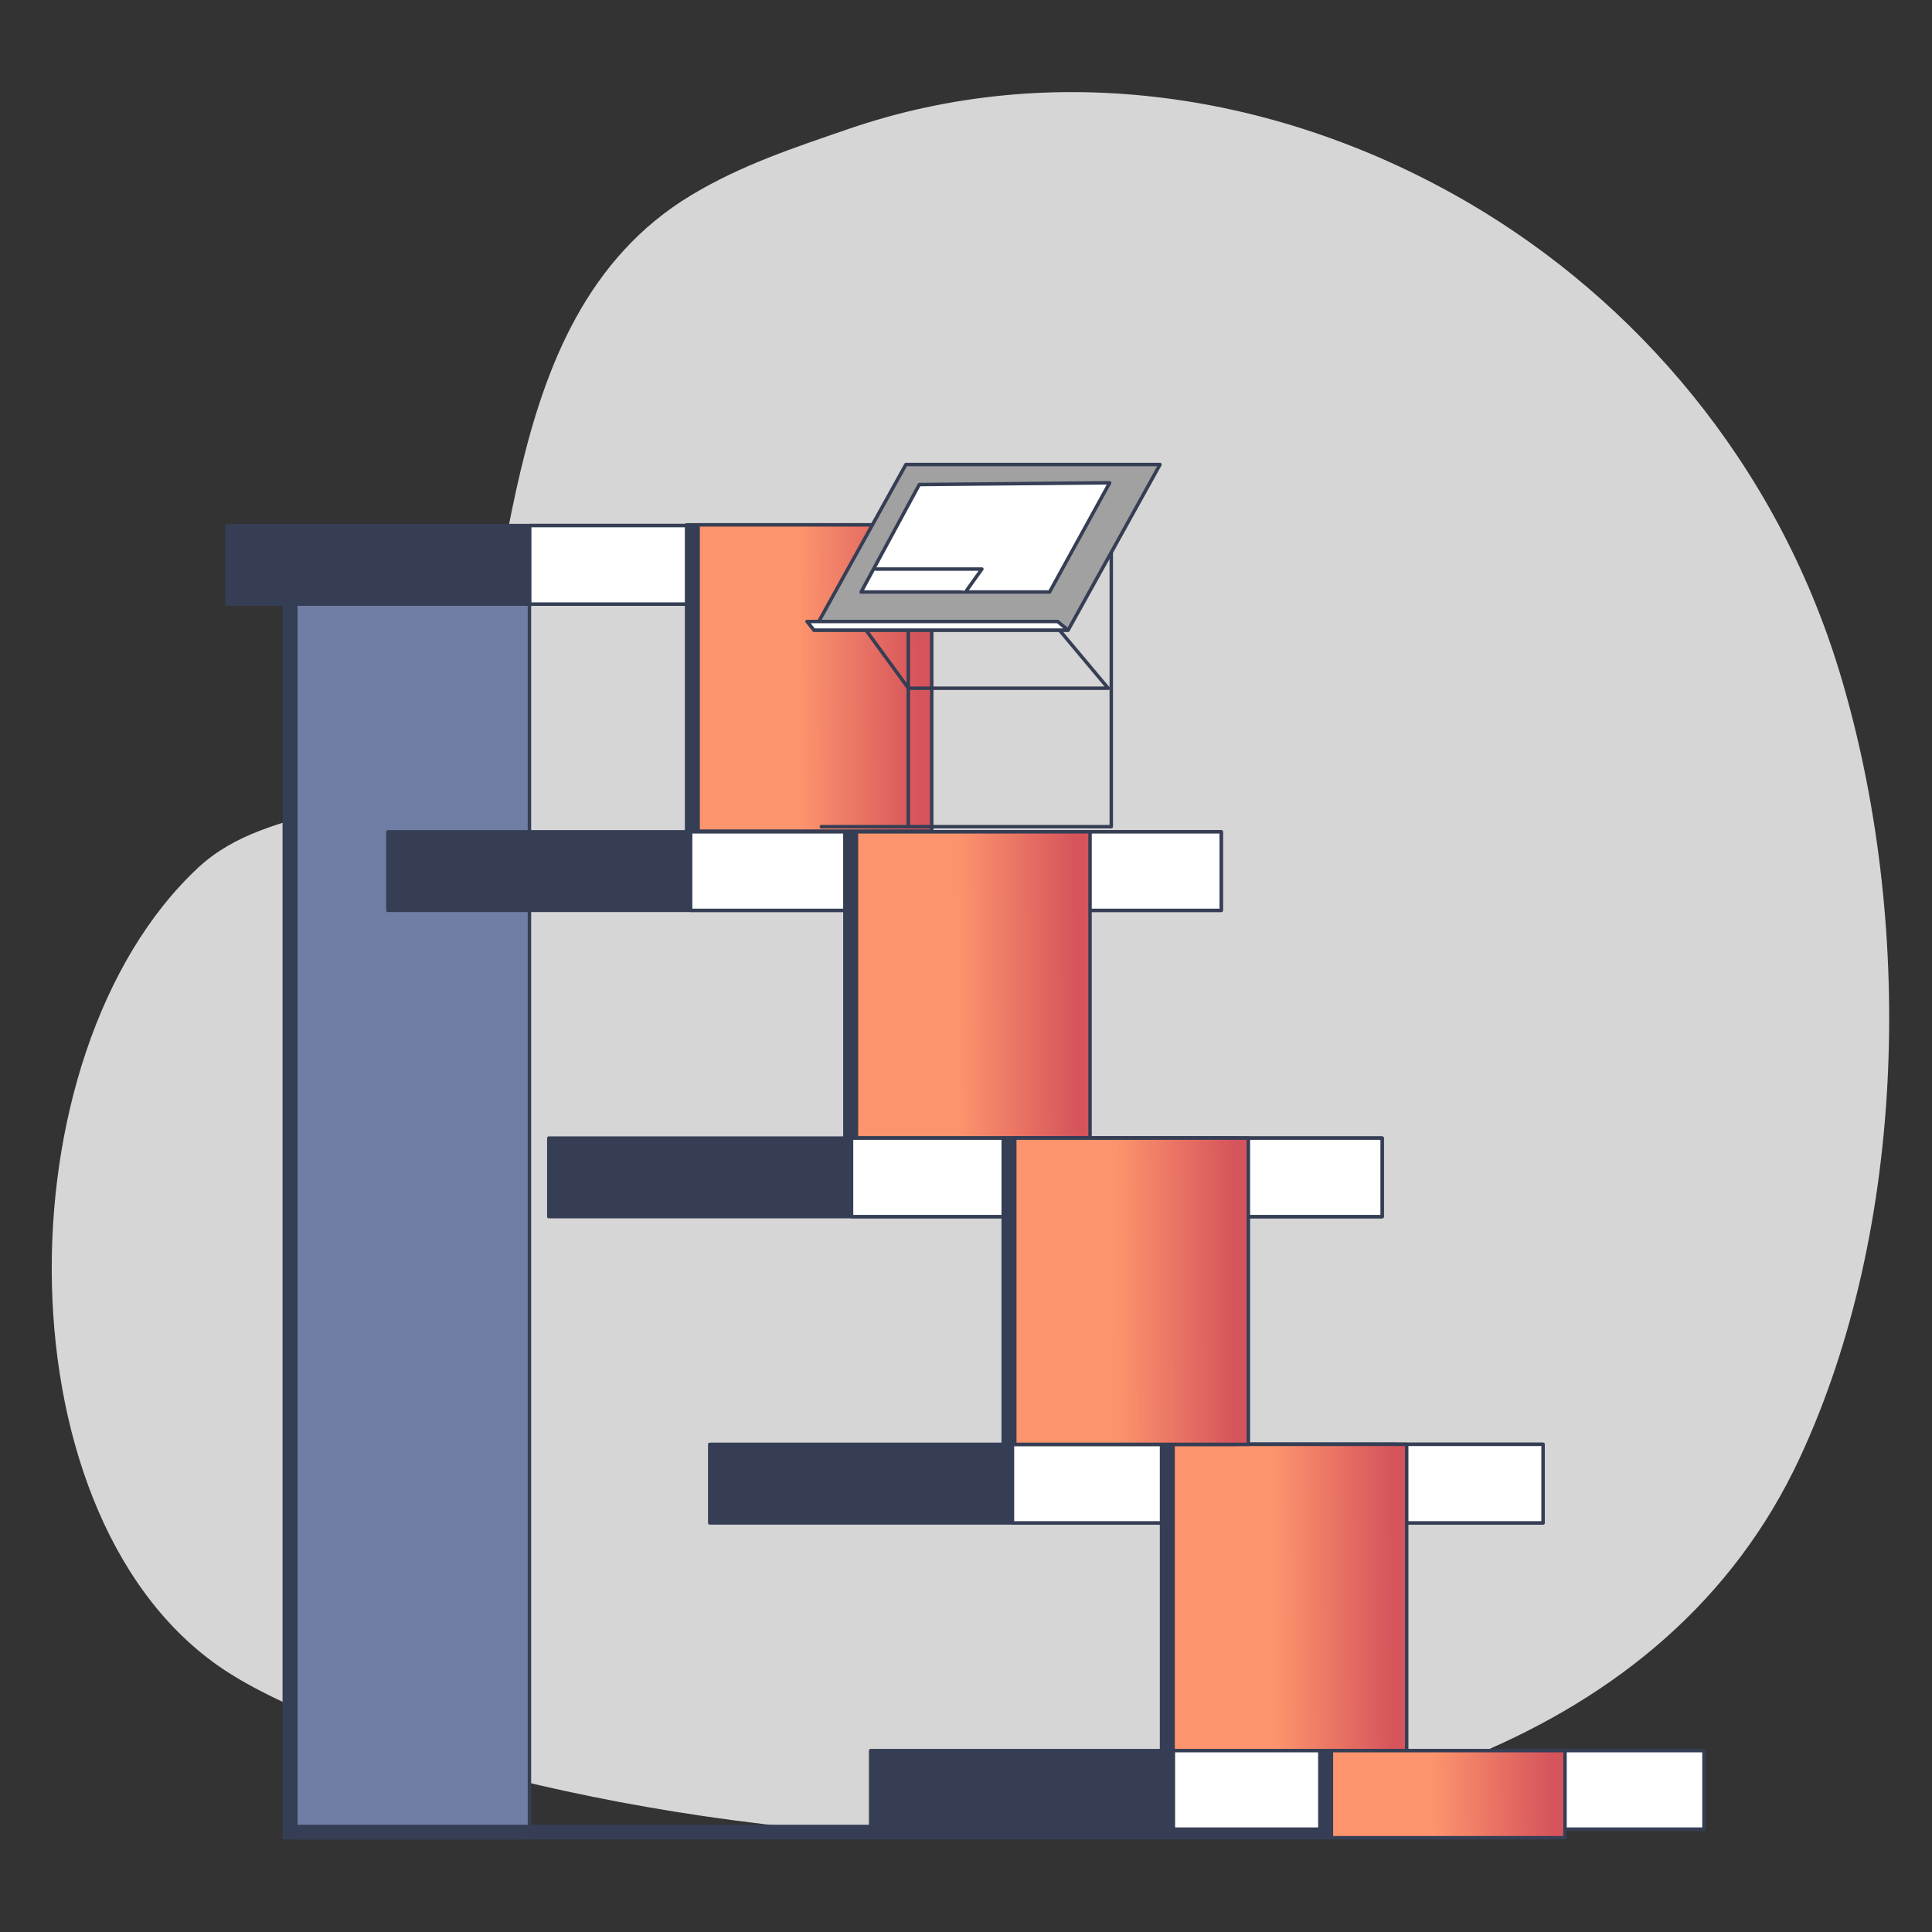 <svg width="280" height="280" viewBox="0 0 280 280" fill="none" xmlns="http://www.w3.org/2000/svg">
<rect x="0" y="0" width="280" height="280" fill="#333333" stroke="none"/>
<path opacity="0.8" d="M260.814 211.338C276.389 177.911 277.437 133.373 266.685 97.666C257.429 66.922 236.83 43.474 213.038 29.511C185.433 13.311 152.529 8.489 122.906 18.713C115.112 21.404 107.526 23.867 100.18 28.285C70.061 46.396 75.873 91.026 65.305 106.551C56.415 119.612 39.415 115.76 28.697 125.769C-0.223 152.777 -0.299 221.046 33.072 242.386C68.475 265.025 222.239 294.132 260.814 211.338Z" fill="white"/>
<path d="M75.053 77.299H41.199V266.336H75.053V77.299Z" fill="#353E54" stroke="#353E54" stroke-width="0.5" stroke-miterlimit="10" stroke-linecap="round" stroke-linejoin="round"/>
<path d="M76.73 77.299H42.876V266.336H76.73V77.299Z" fill="#707EA5" stroke="#353E54" stroke-width="0.5" stroke-miterlimit="10" stroke-linecap="round" stroke-linejoin="round"/>
<path d="M153.669 76.17H32.896V87.551H153.669V76.17Z" fill="#353E54" stroke="#353E54" stroke-width="0.5" stroke-miterlimit="10" stroke-linecap="round" stroke-linejoin="round"/>
<path d="M153.668 76.17H76.77V87.551H153.668V76.17Z" fill="white" stroke="#353E54" stroke-width="0.5" stroke-miterlimit="10" stroke-linecap="round" stroke-linejoin="round"/>
<path d="M133.356 76.067H99.503V120.452H133.356V76.067Z" fill="#353E54" stroke="#353E54" stroke-width="0.5" stroke-miterlimit="10" stroke-linecap="round" stroke-linejoin="round"/>
<path d="M135.032 76.067H101.179V120.452H135.032V76.067Z" fill="url(#paint0_linear_1315_6306)" stroke="#353E54" stroke-width="0.5" stroke-miterlimit="10" stroke-linecap="round" stroke-linejoin="round"/>
<path d="M223.632 209.327H102.86V220.708H223.632V209.327Z" fill="#353E54" stroke="#353E54" stroke-width="0.5" stroke-miterlimit="10" stroke-linecap="round" stroke-linejoin="round"/>
<path d="M223.632 209.327H146.734V220.708H223.632V209.327Z" fill="white" stroke="#353E54" stroke-width="0.5" stroke-miterlimit="10" stroke-linecap="round" stroke-linejoin="round"/>
<path d="M202.191 209.327H168.338V253.713H202.191V209.327Z" fill="#353E54" stroke="#353E54" stroke-width="0.5" stroke-miterlimit="10" stroke-linecap="round" stroke-linejoin="round"/>
<path d="M203.867 209.327H170.014V253.713H203.867V209.327Z" fill="url(#paint1_linear_1315_6306)" stroke="#353E54" stroke-width="0.5" stroke-miterlimit="10" stroke-linecap="round" stroke-linejoin="round"/>
<path d="M176.99 120.556H56.217V131.936H176.99V120.556Z" fill="#353E54" stroke="#353E54" stroke-width="0.5" stroke-miterlimit="10" stroke-linecap="round" stroke-linejoin="round"/>
<path d="M176.989 120.556H100.091V131.936H176.989V120.556Z" fill="white" stroke="#353E54" stroke-width="0.5" stroke-miterlimit="10" stroke-linecap="round" stroke-linejoin="round"/>
<path d="M156.301 120.556H122.448V164.942H156.301V120.556Z" fill="#353E54" stroke="#353E54" stroke-width="0.5" stroke-miterlimit="10" stroke-linecap="round" stroke-linejoin="round"/>
<path d="M157.977 120.556H124.124V164.942H157.977V120.556Z" fill="url(#paint2_linear_1315_6306)" stroke="#353E54" stroke-width="0.5" stroke-miterlimit="10" stroke-linecap="round" stroke-linejoin="round"/>
<path d="M200.311 164.942H79.539V176.322H200.311V164.942Z" fill="#353E54" stroke="#353E54" stroke-width="0.5" stroke-miterlimit="10" stroke-linecap="round" stroke-linejoin="round"/>
<path d="M200.31 164.942H123.412V176.322H200.31V164.942Z" fill="white" stroke="#353E54" stroke-width="0.5" stroke-miterlimit="10" stroke-linecap="round" stroke-linejoin="round"/>
<path d="M179.246 164.942H145.393V209.327H179.246V164.942Z" fill="#353E54" stroke="#353E54" stroke-width="0.5" stroke-miterlimit="10" stroke-linecap="round" stroke-linejoin="round"/>
<path d="M180.922 164.942H147.069V209.327H180.922V164.942Z" fill="url(#paint3_linear_1315_6306)" stroke="#353E54" stroke-width="0.5" stroke-miterlimit="10" stroke-linecap="round" stroke-linejoin="round"/>
<path d="M42.876 264.701V266.336H191.267V264.701H42.876Z" fill="#353E54" stroke="#353E54" stroke-width="0.5" stroke-miterlimit="10" stroke-linecap="round" stroke-linejoin="round"/>
<path d="M246.953 253.712H126.181V265.093H246.953V253.712Z" fill="#353E54" stroke="#353E54" stroke-width="0.5" stroke-miterlimit="10" stroke-linecap="round" stroke-linejoin="round"/>
<path d="M246.953 253.712H170.055V265.093H246.953V253.712Z" fill="white" stroke="#353E54" stroke-width="0.5" stroke-miterlimit="10" stroke-linecap="round" stroke-linejoin="round"/>
<path d="M225.137 253.712H191.283V266.336H225.137V253.712Z" fill="#353E54" stroke="#353E54" stroke-width="0.5" stroke-miterlimit="10" stroke-linecap="round" stroke-linejoin="round"/>
<path d="M226.813 253.712H192.959V266.336H226.813V253.712Z" fill="url(#paint4_linear_1315_6306)" stroke="#353E54" stroke-width="0.5" stroke-miterlimit="10" stroke-linecap="round" stroke-linejoin="round"/>
<path d="M161.052 74.982V119.807H119.036" stroke="#353E54" stroke-width="0.5" stroke-miterlimit="10" stroke-linecap="round" stroke-linejoin="round"/>
<path d="M131.638 83.407V119.807" stroke="#353E54" stroke-width="0.5" stroke-miterlimit="10" stroke-linecap="round" stroke-linejoin="round"/>
<path d="M150.118 87.236L160.607 99.746H131.649L122.528 87.236" stroke="#353E54" stroke-width="0.5" stroke-miterlimit="10" stroke-linecap="round" stroke-linejoin="round"/>
<path d="M117.968 91.321H154.801L168.12 67.323H131.288L117.968 91.321Z" fill="#A1A1A1" stroke="#353E54" stroke-width="0.5" stroke-miterlimit="10" stroke-linecap="round" stroke-linejoin="round"/>
<path d="M133.232 70.225L124.796 85.798H152.113L160.822 69.97L133.232 70.225Z" fill="white" stroke="#353E54" stroke-width="0.5" stroke-miterlimit="10" stroke-linecap="round" stroke-linejoin="round"/>
<path d="M126.95 82.473H142.303L139.997 85.7" fill="white"/>
<path d="M126.95 82.473H142.303L139.997 85.7" stroke="#353E54" stroke-width="0.5" stroke-miterlimit="10" stroke-linecap="round" stroke-linejoin="round"/>
<path d="M117.968 91.321L116.963 90.074H153.279L154.801 91.321H117.968Z" fill="white" stroke="#353E54" stroke-width="0.5" stroke-miterlimit="10" stroke-linecap="round" stroke-linejoin="round"/>
<defs>
<linearGradient id="paint0_linear_1315_6306" x1="133.221" y1="109.148" x2="115.958" y2="109.222" gradientUnits="userSpaceOnUse">
<stop stop-color="#D6545B"/>
<stop offset="1" stop-color="#FC946D"/>
</linearGradient>
<linearGradient id="paint1_linear_1315_6306" x1="202.056" y1="242.409" x2="184.793" y2="242.482" gradientUnits="userSpaceOnUse">
<stop stop-color="#D6545B"/>
<stop offset="1" stop-color="#FC946D"/>
</linearGradient>
<linearGradient id="paint2_linear_1315_6306" x1="156.166" y1="153.637" x2="138.903" y2="153.711" gradientUnits="userSpaceOnUse">
<stop stop-color="#D6545B"/>
<stop offset="1" stop-color="#FC946D"/>
</linearGradient>
<linearGradient id="paint3_linear_1315_6306" x1="179.111" y1="198.023" x2="161.848" y2="198.097" gradientUnits="userSpaceOnUse">
<stop stop-color="#D6545B"/>
<stop offset="1" stop-color="#FC946D"/>
</linearGradient>
<linearGradient id="paint4_linear_1315_6306" x1="225.002" y1="263.121" x2="207.742" y2="263.381" gradientUnits="userSpaceOnUse">
<stop stop-color="#D6545B"/>
<stop offset="1" stop-color="#FC946D"/>
</linearGradient>
</defs>
</svg>
